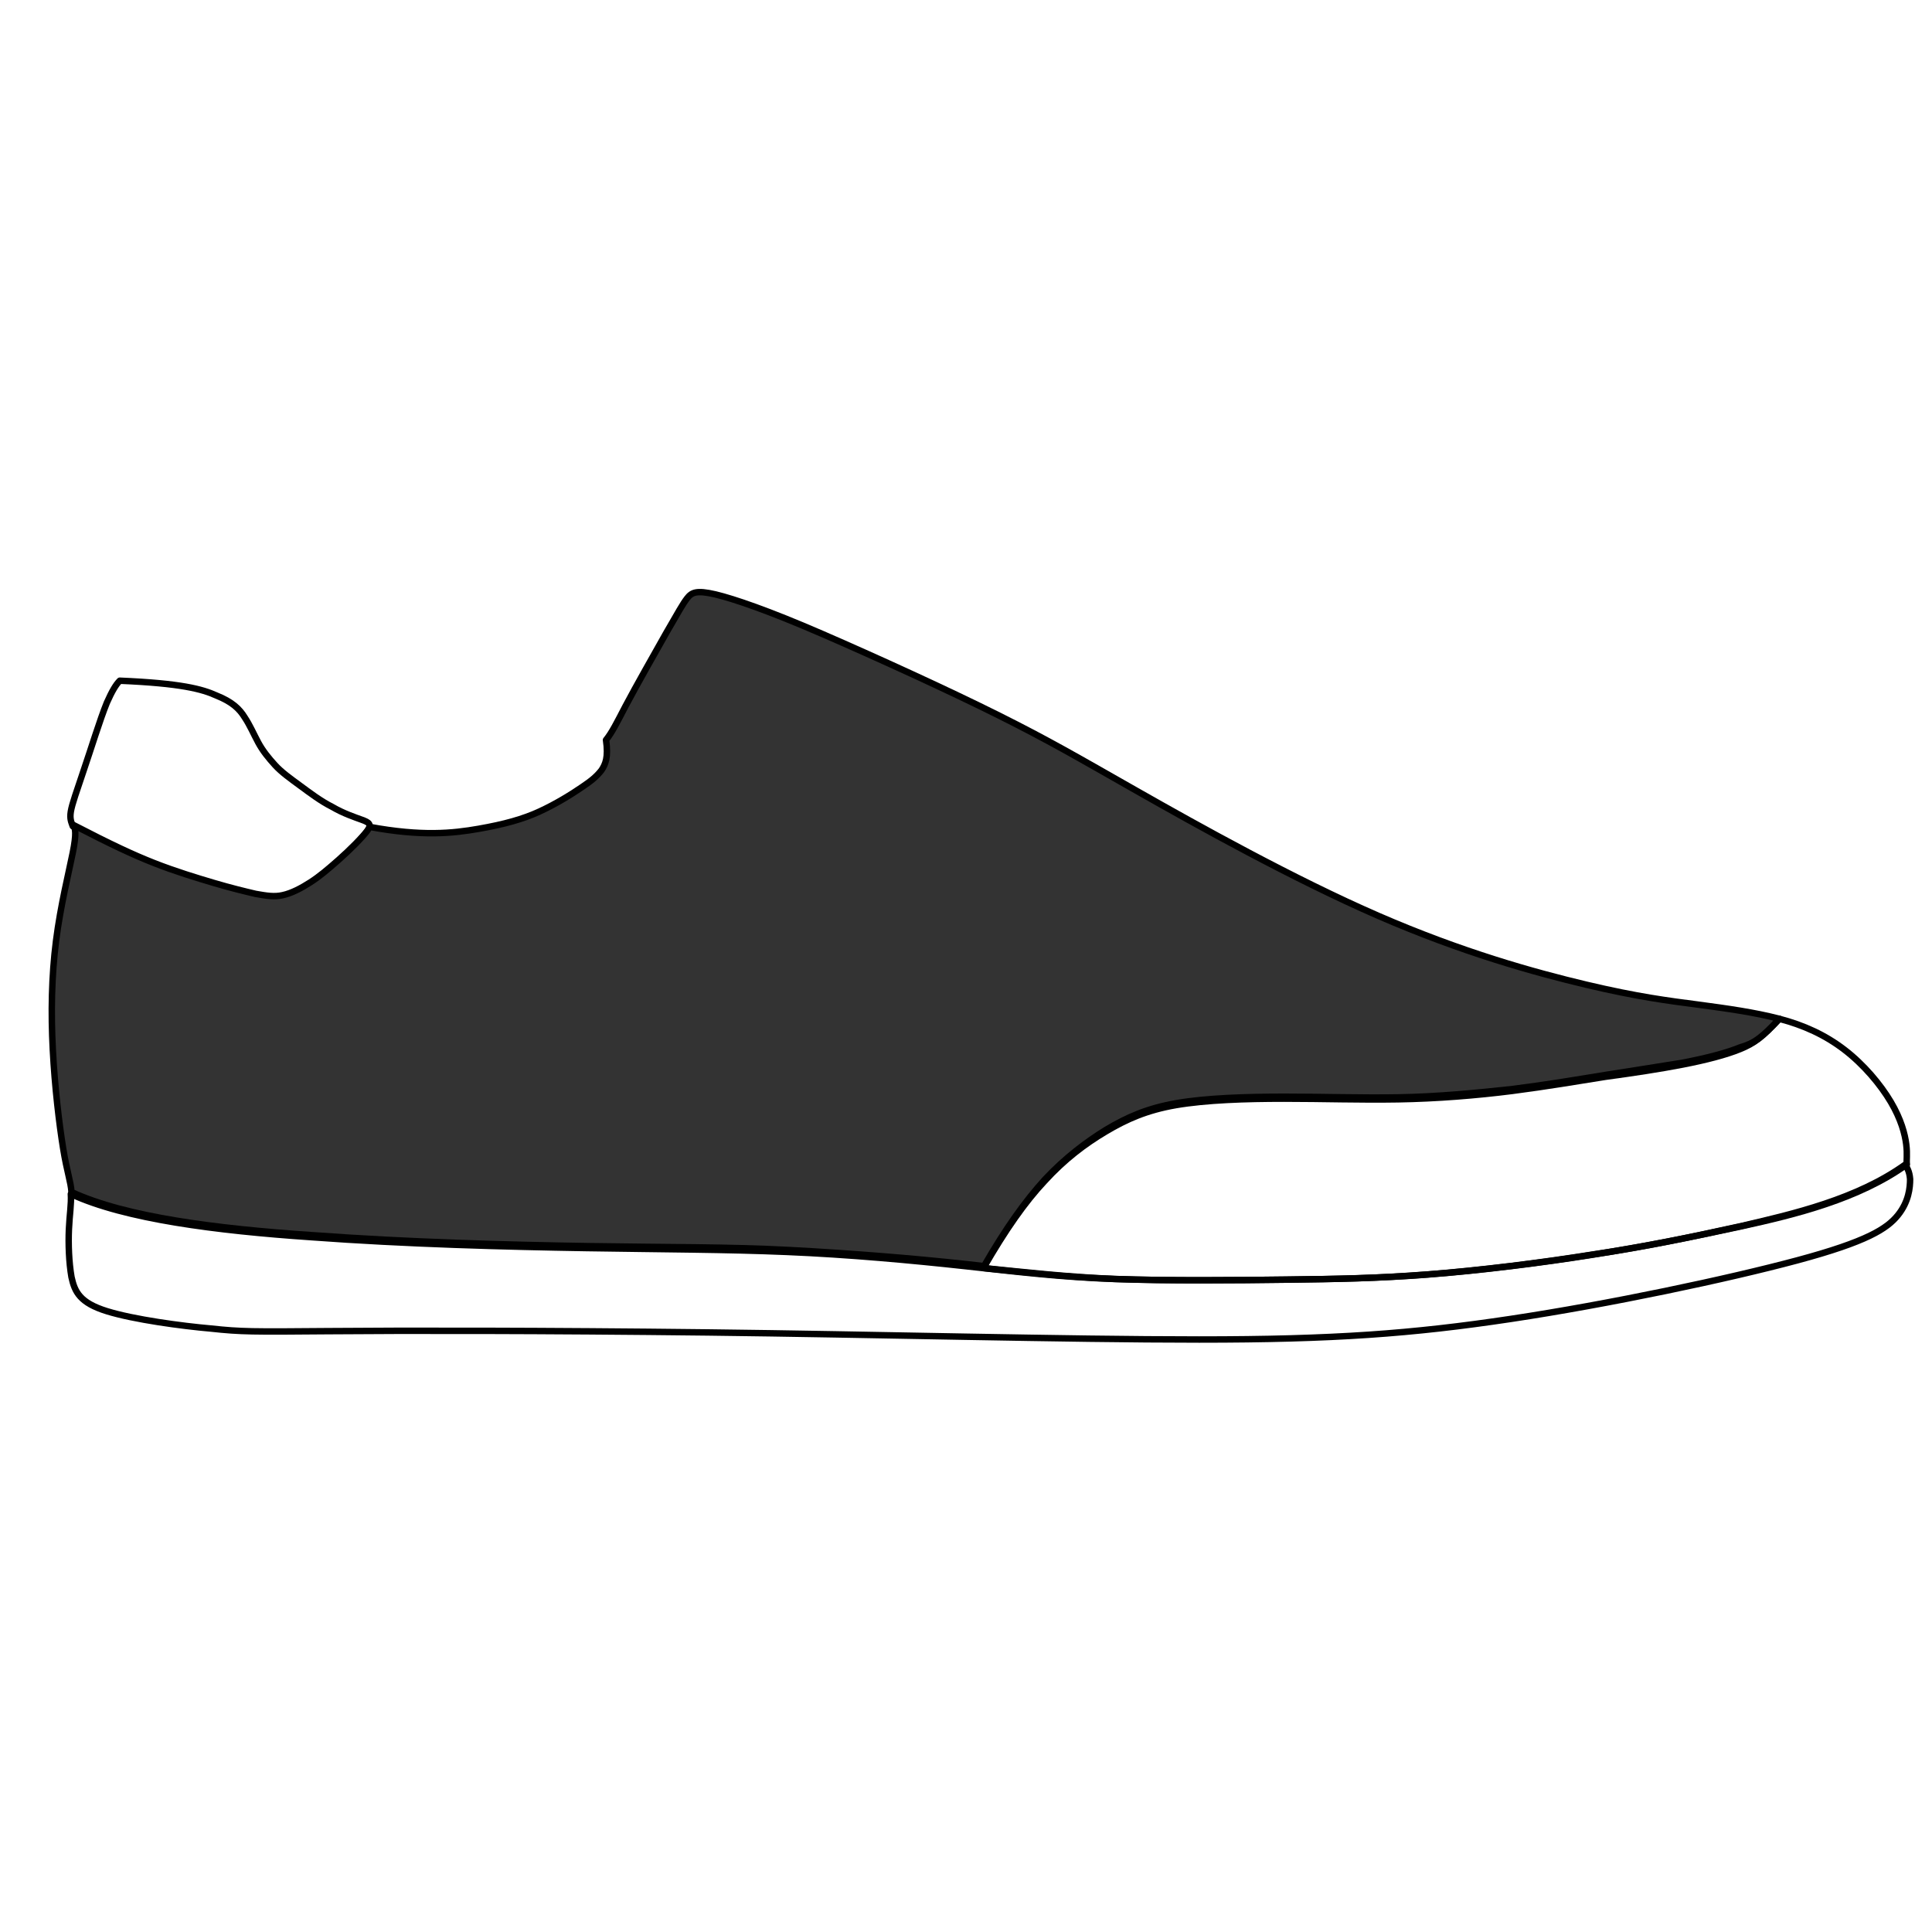 <?xml version="1.0" encoding="utf-8"?>
<!-- Generator: Adobe Illustrator 21.0.0, SVG Export Plug-In . SVG Version: 6.00 Build 0)  -->
<svg version="1.1" id="Livello_1" xmlns="http://www.w3.org/2000/svg" xmlns:xlink="http://www.w3.org/1999/xlink" x="0px" y="0px"
	 viewBox="0 0 300 300" style="enable-background:new 0 0 300 300;" xml:space="preserve">
<style type="text/css">
	.st0{fill:none;stroke:#000000;stroke-linecap:round;stroke-linejoin:round;}
	.st1{fill:#333333;stroke:#000000;stroke-linecap:round;stroke-linejoin:round;}
</style>
<title>icon-3</title>
<path class="st0" d="M18.6,105.7c-0.6,0.6-1.2,1.6-2,3.4c-1.1,2.7-2.5,7.3-3.6,10.5c-1.1,3.3-1.8,5.2-2,6.4
	c-0.2,1.2,0.1,1.7,0.3,2.3c5.9,3,9.2,4.6,12.5,5.9c3.3,1.3,6.6,2.3,9.3,3.1s4.8,1.3,6.5,1.7s2.8,0.5,4.2,0.2c1.3-0.3,2.9-1.1,4.3-2
	c1.4-0.9,2.7-2,4.4-3.5s3.7-3.5,4.5-4.6c0.8-1.1,0.3-1.4-0.8-1.8s-2.9-1-4.6-2c-1.8-0.9-3.5-2.2-5-3.3c-1.5-1.1-2.9-2.1-3.9-3.2
	s-1.9-2.2-2.6-3.5s-1.3-2.7-2.1-3.9c-0.8-1.3-1.9-2.4-4.4-3.4C31.4,107,28.1,106.1,18.6,105.7z"/>
<path class="st0" d="M152.7,196.9c7,0.7,13.1,1.4,20.5,1.7c8.4,0.3,18.5,0.2,26.6,0.1c8.1-0.1,14.2-0.2,22-0.8
	c7.9-0.6,17.6-1.8,25.7-3.1c8.1-1.3,14.7-2.6,23-4.4c8.2-1.8,18.1-4.2,25.6-9.6c-0.1-0.6,0.1-1.5-0.1-3.1s-0.8-3.9-2.4-6.6
	c-1.6-2.7-4.2-5.8-7.2-8.1s-6.3-3.8-10.1-4.8c-2.7,2.9-3.9,3.8-6.1,4.7s-5.3,1.7-8.9,2.4s-7.6,1.3-12,1.9c-4.4,0.7-9.1,1.5-14.5,2.2
	c-5.5,0.7-11.7,1.2-17.7,1.3s-11.7-0.1-17.7-0.1s-12.1,0.2-16.8,1c-4.6,0.8-7.7,2.2-10.9,4.1c-3.2,1.9-6.4,4.3-9.5,7.7
	C159.1,186.7,156.1,191,152.7,196.9z"/>
<path class="st0" d="M11,185.4c0.1,1.6-0.2,3.2-0.3,5.5s0,5.1,0.4,7.4c0.5,2.3,1.3,4,5.5,5.3s11.6,2.3,16.2,2.7
	c4.6,0.5,6.4,0.5,18.1,0.4s33.4-0.1,59,0.2c25.7,0.3,55.4,1.1,76.3,1.1s33.1-0.9,48.4-3.2s33.7-6.2,44.5-9.1
	c10.8-2.9,13.9-4.9,15.6-7s1.9-4.3,1.9-5.6c-0.1-1.3-0.5-1.7-0.7-2.3c-7.5,5.4-17.4,7.7-25.6,9.6c-8.2,1.8-14.8,3.2-23,4.4
	c-8.1,1.3-17.8,2.5-25.7,3.1s-13.9,0.7-22,0.8s-18.2,0.2-26.6-0.1c-8.4-0.3-14.9-1.1-23.2-2c-8.2-0.9-18-1.8-27.6-2.2
	s-18.8-0.4-31.2-0.6c-12.4-0.2-28-0.6-42.8-1.7C33.6,191.1,19.4,189.3,11,185.4z"/>
<path class="st1" d="M276.3,158.2c-3.8-1-8.1-1.6-12.6-2.2c-4.6-0.6-9.4-1.2-17.4-3.1c-8-1.9-19.2-5-32.3-10.7s-28-14-37.5-19.4
	s-13.6-7.8-21.4-11.7c-7.8-3.9-19.2-9.1-27.5-12.7S114,93,111.1,92.3c-3-0.7-3.7-0.3-4.4,0.6c-0.7,0.9-1.4,2.2-3.2,5.3
	c-1.8,3.2-4.6,8.1-6.4,11.5c-1.3,2.5-2.1,4.1-3,5.2c0.4,2.7-0.1,3.8-0.7,4.7c-0.7,0.9-1.5,1.6-3,2.6c-1.6,1.1-4,2.6-6.6,3.8
	c-2.6,1.2-5.5,2-9.5,2.7s-8.8,1.2-16.9-0.3c-0.1,0.2-0.2,0.3-0.3,0.5c-0.8,1.1-2.8,3.1-4.5,4.6s-3,2.6-4.4,3.5s-2.9,1.7-4.3,2
	c-1.3,0.3-2.5,0.1-4.2-0.2c-1.7-0.4-3.8-0.9-6.5-1.7s-6-1.8-9.3-3.1s-6.7-2.9-12.5-5.9c0.3,0.6,0.5,1.3-0.1,4.3s-1.9,8.2-2.6,13.7
	S7.9,157.3,8.2,163c0.3,5.8,1,11.6,1.6,15.3s1.2,5.2,1.3,6.8c8.4,3.9,22.5,5.7,37.4,6.7c14.9,1.1,30.4,1.5,42.8,1.7
	s21.7,0.1,31.2,0.6s19.4,1.3,27.6,2.2c0.9,0.1,1.8,0.2,2.7,0.3c3.4-5.9,6.4-10.1,9.5-13.5c3.1-3.3,6.4-5.8,9.5-7.7
	c3.2-1.9,6.3-3.3,10.9-4.1c4.6-0.8,10.8-1,16.8-1s11.7,0.2,17.7,0.1c6-0.1,12.2-0.7,17.7-1.3c5.5-0.7,10.2-1.5,14.5-2.2
	c4.4-0.7,8.4-1.3,12-1.9c3.6-0.7,6.7-1.5,8.9-2.4C272.4,162,273.6,161.1,276.3,158.2z"/>
</svg>
